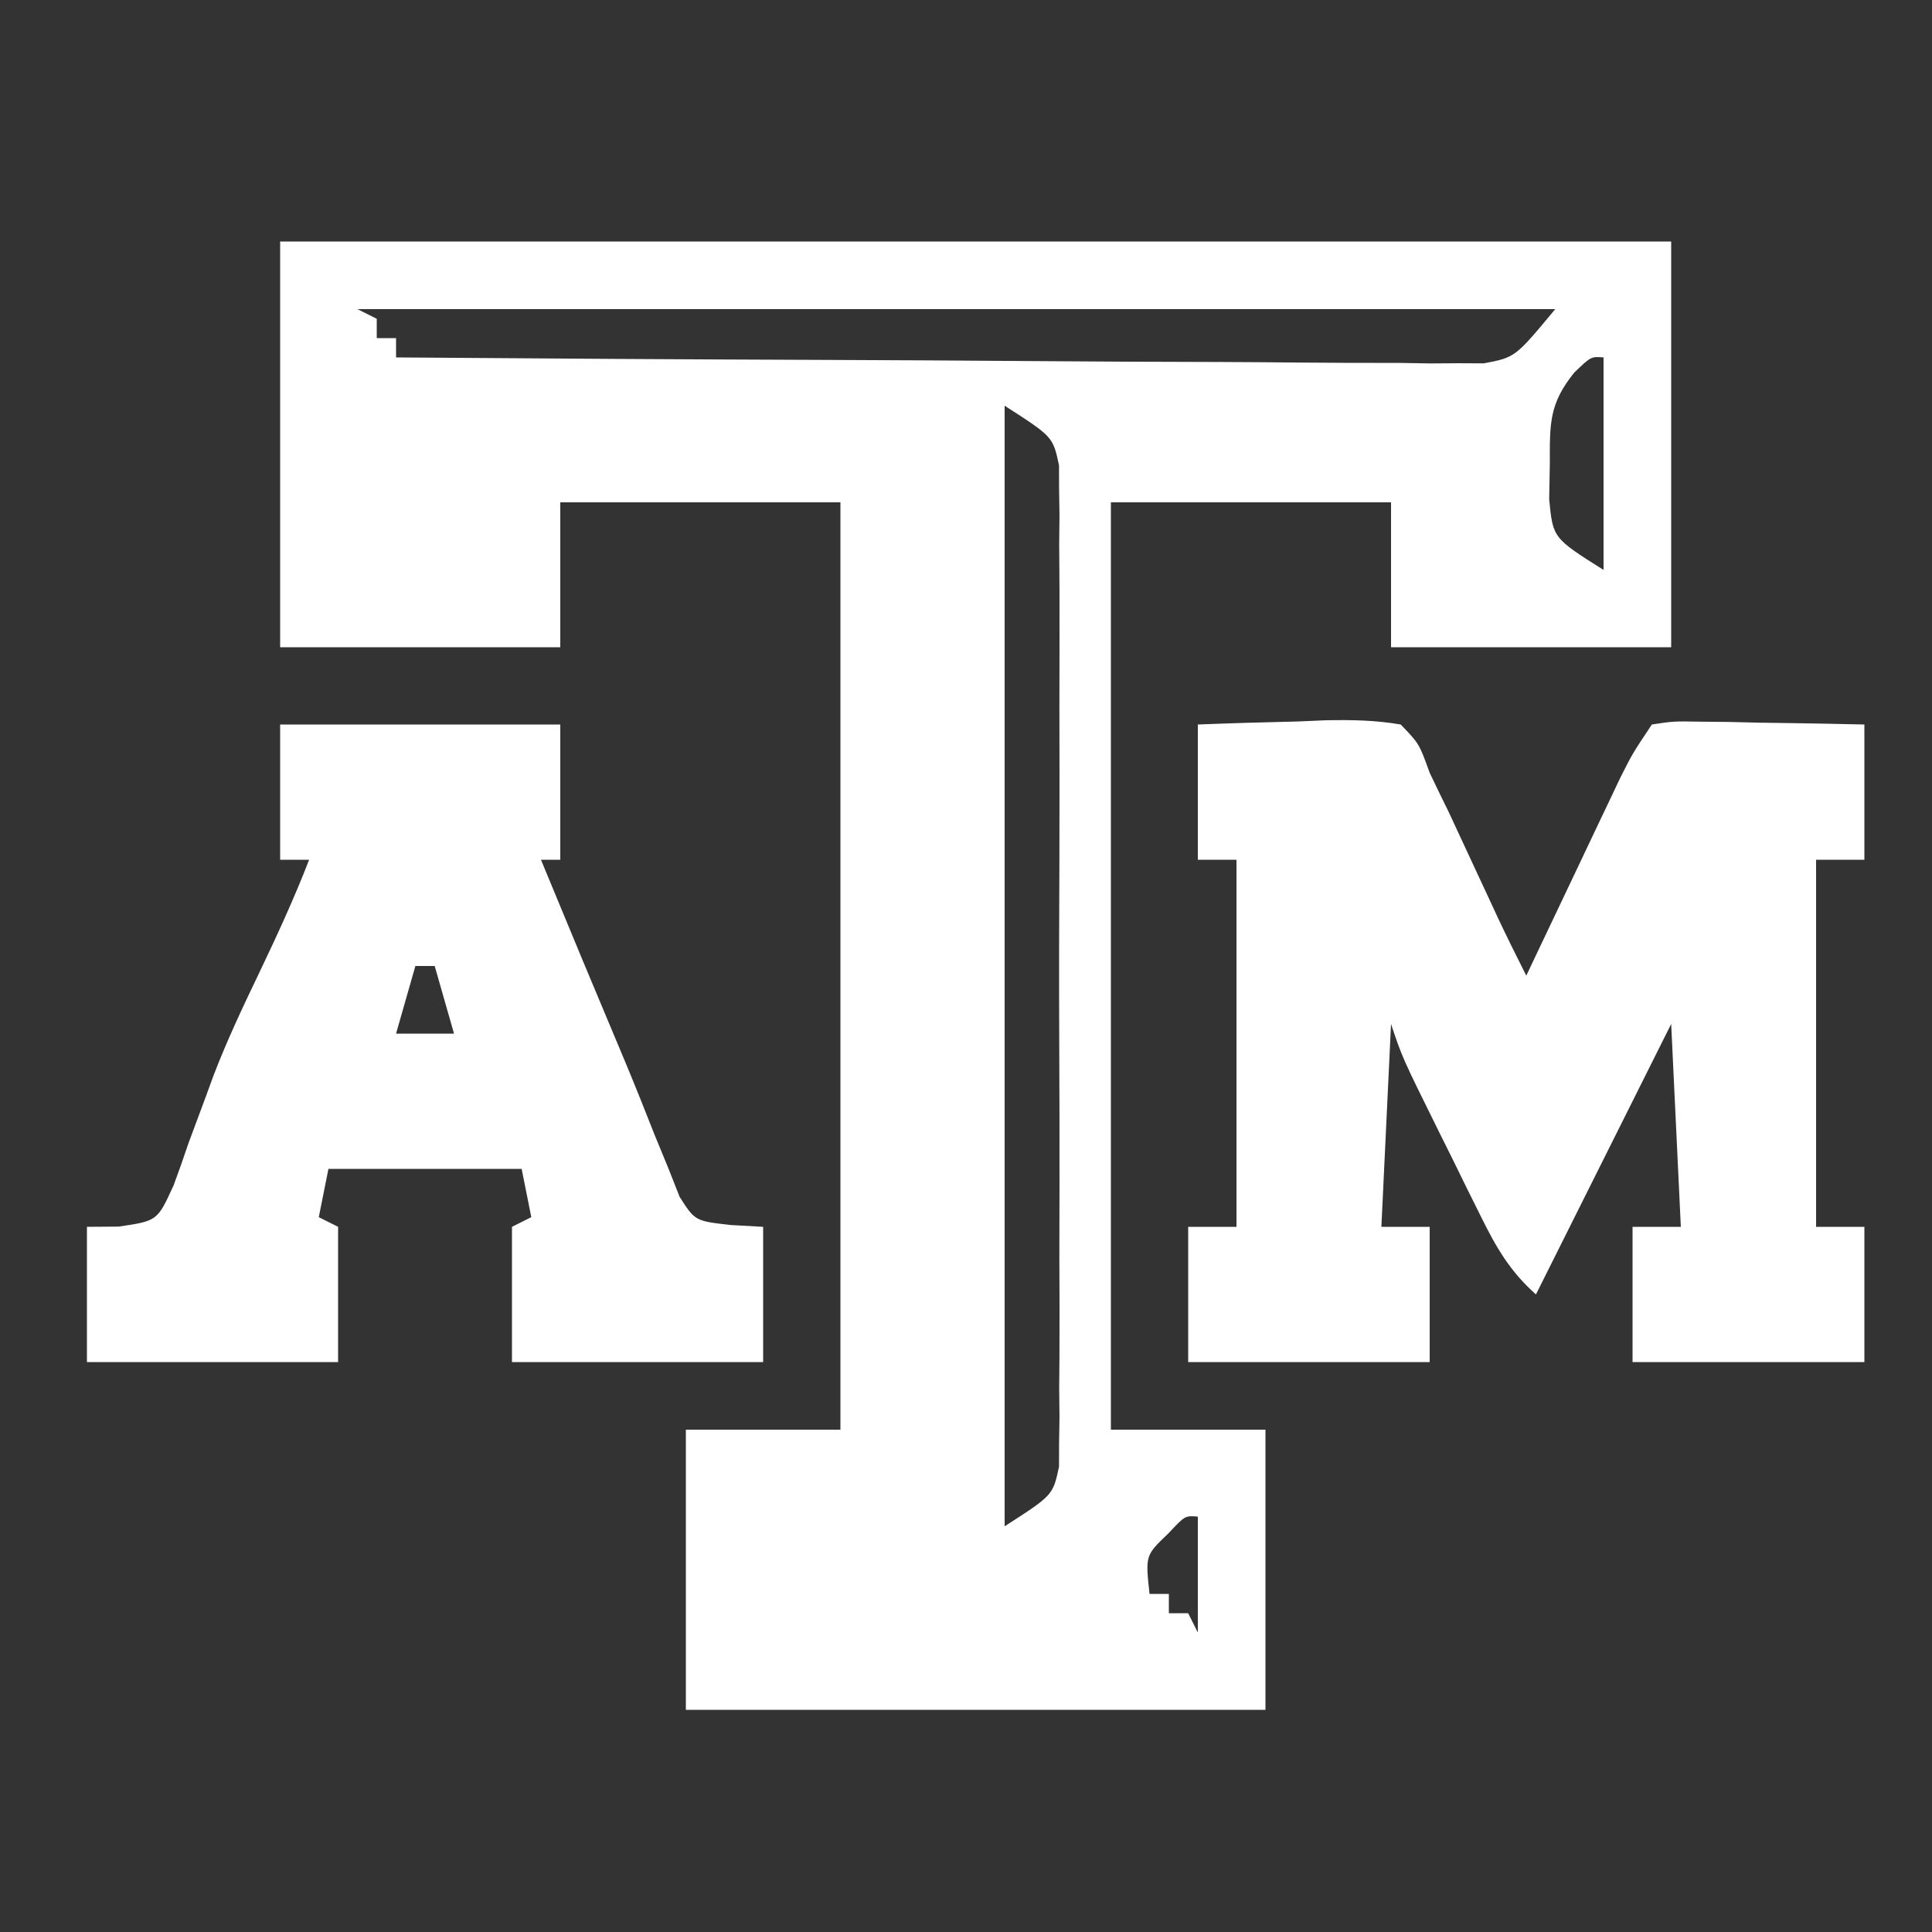 <?xml version="1.0" encoding="utf-8"?>
<svg version="1.1" width="200" height="200" xmlns="http://www.w3.org/2000/svg">
  <rect width="100%" height="100%" fill="#333333" stroke="none"/>
  <defs/>
  <path d="M0 0 C47.52 0 95.04 0 144 0 C144 13.86 144 27.72 144 42 C134.43 42 124.86 42 115 42 C115 37.05 115 32.1 115 27 C105.43 27 95.86 27 86 27 C86 58.68 86 90.36 86 123 C91.28 123 96.56 123 102 123 C102 132.57 102 142.14 102 152 C82.2 152 62.4 152 42 152 C42 142.43 42 132.86 42 123 C47.28 123 52.56 123 58 123 C58 91.32 58 59.64 58 27 C48.43 27 38.86 27 29 27 C29 31.95 29 36.9 29 42 C19.43 42 9.86 42 0 42 C0 28.14 0 14.28 0 0 Z M8 7 C8.99 7.495 8.99 7.495 10 8 C10 8.66 10 9.32 10 10 C10.66 10 11.32 10 12 10 C12 10.66 12 11.32 12 12 C26.908 12.117 41.815 12.205 56.723 12.259 C63.646 12.285 70.567 12.32 77.49 12.377 C84.168 12.432 90.846 12.461 97.525 12.474 C100.074 12.484 102.624 12.502 105.174 12.529 C108.741 12.565 112.308 12.57 115.876 12.568 C116.933 12.586 117.99 12.604 119.08 12.622 C120.054 12.615 121.029 12.608 122.033 12.601 C123.298 12.608 123.298 12.608 124.589 12.615 C127.849 12.002 127.849 12.002 132 7 C91.08 7 50.16 7 8 7 Z M133.973 13.562 C131.347 16.807 131.433 18.866 131.438 23 C131.416 24.217 131.394 25.434 131.371 26.688 C131.76 30.697 131.76 30.697 137 34 C137 26.74 137 19.48 137 12 C135.705 11.898 135.705 11.898 133.973 13.562 Z M75 17 C75 55.28 75 93.56 75 133 C79.996 129.79 79.996 129.79 80.629 126.832 C80.632 125.651 80.632 125.651 80.635 124.446 C80.649 123.537 80.663 122.629 80.678 121.693 C80.662 120.209 80.662 120.209 80.647 118.695 C80.66 117.124 80.66 117.124 80.674 115.521 C80.696 112.055 80.681 108.591 80.664 105.125 C80.667 102.719 80.672 100.313 80.679 97.907 C80.686 92.863 80.675 87.819 80.652 82.775 C80.623 76.305 80.64 69.836 80.67 63.366 C80.688 58.397 80.682 53.428 80.669 48.459 C80.666 46.074 80.67 43.688 80.681 41.302 C80.694 37.969 80.675 34.638 80.647 31.305 C80.657 30.315 80.667 29.326 80.678 28.307 C80.664 27.399 80.649 26.49 80.635 25.554 C80.633 24.767 80.631 23.979 80.629 23.168 C79.996 20.21 79.996 20.21 75 17 Z M91.938 133.75 C89.565 136.01 89.565 136.01 90 140 C90.66 140 91.32 140 92 140 C92 140.66 92 141.32 92 142 C92.66 142 93.32 142 94 142 C94.33 142.66 94.66 143.32 95 144 C95 140.04 95 136.08 95 132 C93.676 131.892 93.676 131.892 91.938 133.75 Z " transform="translate(29,25)" style="fill: rgb(255, 255, 255);"/>
  <path d="M0 0 C3.439 -0.135 6.872 -0.234 10.312 -0.312 C11.289 -0.354 12.265 -0.396 13.271 -0.439 C15.927 -0.485 18.382 -0.451 21 0 C22.914 1.984 22.914 1.984 24 5 C24.647 6.36 25.306 7.715 25.973 9.066 C26.672 10.564 27.369 12.063 28.062 13.562 C28.761 15.064 29.461 16.565 30.16 18.066 C30.466 18.726 30.771 19.385 31.086 20.065 C32.028 22.059 33.007 24.031 34 26 C34.323 25.319 34.645 24.638 34.978 23.936 C36.441 20.852 37.908 17.77 39.375 14.688 C40.137 13.08 40.137 13.08 40.914 11.439 C41.404 10.411 41.894 9.383 42.398 8.324 C42.849 7.376 43.299 6.428 43.763 5.452 C45 3 45 3 47 0 C49.247 -0.341 49.247 -0.341 52.008 -0.293 C52.994 -0.283 53.98 -0.274 54.996 -0.264 C56.029 -0.239 57.061 -0.213 58.125 -0.188 C59.685 -0.167 59.685 -0.167 61.277 -0.146 C63.852 -0.111 66.426 -0.057 69 0 C69 4.62 69 9.24 69 14 C67.35 14 65.7 14 64 14 C64 26.54 64 39.08 64 52 C65.65 52 67.3 52 69 52 C69 56.62 69 61.24 69 66 C61.08 66 53.16 66 45 66 C45 61.38 45 56.76 45 52 C46.65 52 48.3 52 50 52 C49.505 41.605 49.505 41.605 49 31 C47.804 33.392 46.608 35.785 45.375 38.25 C40.188 48.625 40.188 48.625 35 59 C32.334 56.626 30.913 54.188 29.336 51 C28.854 50.031 28.372 49.061 27.875 48.062 C27.38 47.052 26.885 46.041 26.375 45 C25.872 43.989 25.37 42.979 24.852 41.938 C21.155 34.465 21.155 34.465 20 31 C19.67 37.93 19.34 44.86 19 52 C20.65 52 22.3 52 24 52 C24 56.62 24 61.24 24 66 C15.75 66 7.5 66 -1 66 C-1 61.38 -1 56.76 -1 52 C0.65 52 2.3 52 4 52 C4 39.46 4 26.92 4 14 C2.68 14 1.36 14 0 14 C0 9.38 0 4.76 0 0 Z " transform="translate(124,75)" style="fill: rgb(255, 255, 255);"/>
  <path d="M0 0 C9.57 0 19.14 0 29 0 C29 4.62 29 9.24 29 14 C28.34 14 27.68 14 27 14 C29.894 21.023 32.817 28.033 35.765 35.033 C36.791 37.497 37.782 39.968 38.754 42.453 C39.227 43.603 39.7 44.753 40.188 45.938 C40.573 46.916 40.958 47.894 41.355 48.902 C42.954 51.398 42.954 51.398 46.676 51.816 C47.773 51.877 48.87 51.938 50 52 C50 56.62 50 61.24 50 66 C41.42 66 32.84 66 24 66 C24 61.38 24 56.76 24 52 C24.66 51.67 25.32 51.34 26 51 C25.67 49.35 25.34 47.7 25 46 C18.4 46 11.8 46 5 46 C4.67 47.65 4.34 49.3 4 51 C4.66 51.33 5.32 51.66 6 52 C6 56.62 6 61.24 6 66 C-2.58 66 -11.16 66 -20 66 C-20 61.38 -20 56.76 -20 52 C-18.917 51.992 -17.834 51.985 -16.719 51.977 C-12.711 51.388 -12.711 51.388 -11.031 47.711 C-10.493 46.276 -9.985 44.829 -9.5 43.375 C-8.927 41.824 -8.35 40.275 -7.77 38.727 C-7.482 37.939 -7.194 37.152 -6.897 36.341 C-5.51 32.722 -3.864 29.241 -2.188 25.75 C-0.336 21.869 1.454 18.013 3 14 C2.01 14 1.02 14 0 14 C0 9.38 0 4.76 0 0 Z M14 25 C13.34 27.31 12.68 29.62 12 32 C13.98 32 15.96 32 18 32 C17.34 29.69 16.68 27.38 16 25 C15.34 25 14.68 25 14 25 Z " transform="translate(29,75)" style="fill: rgb(255, 255, 255);"/>
</svg>